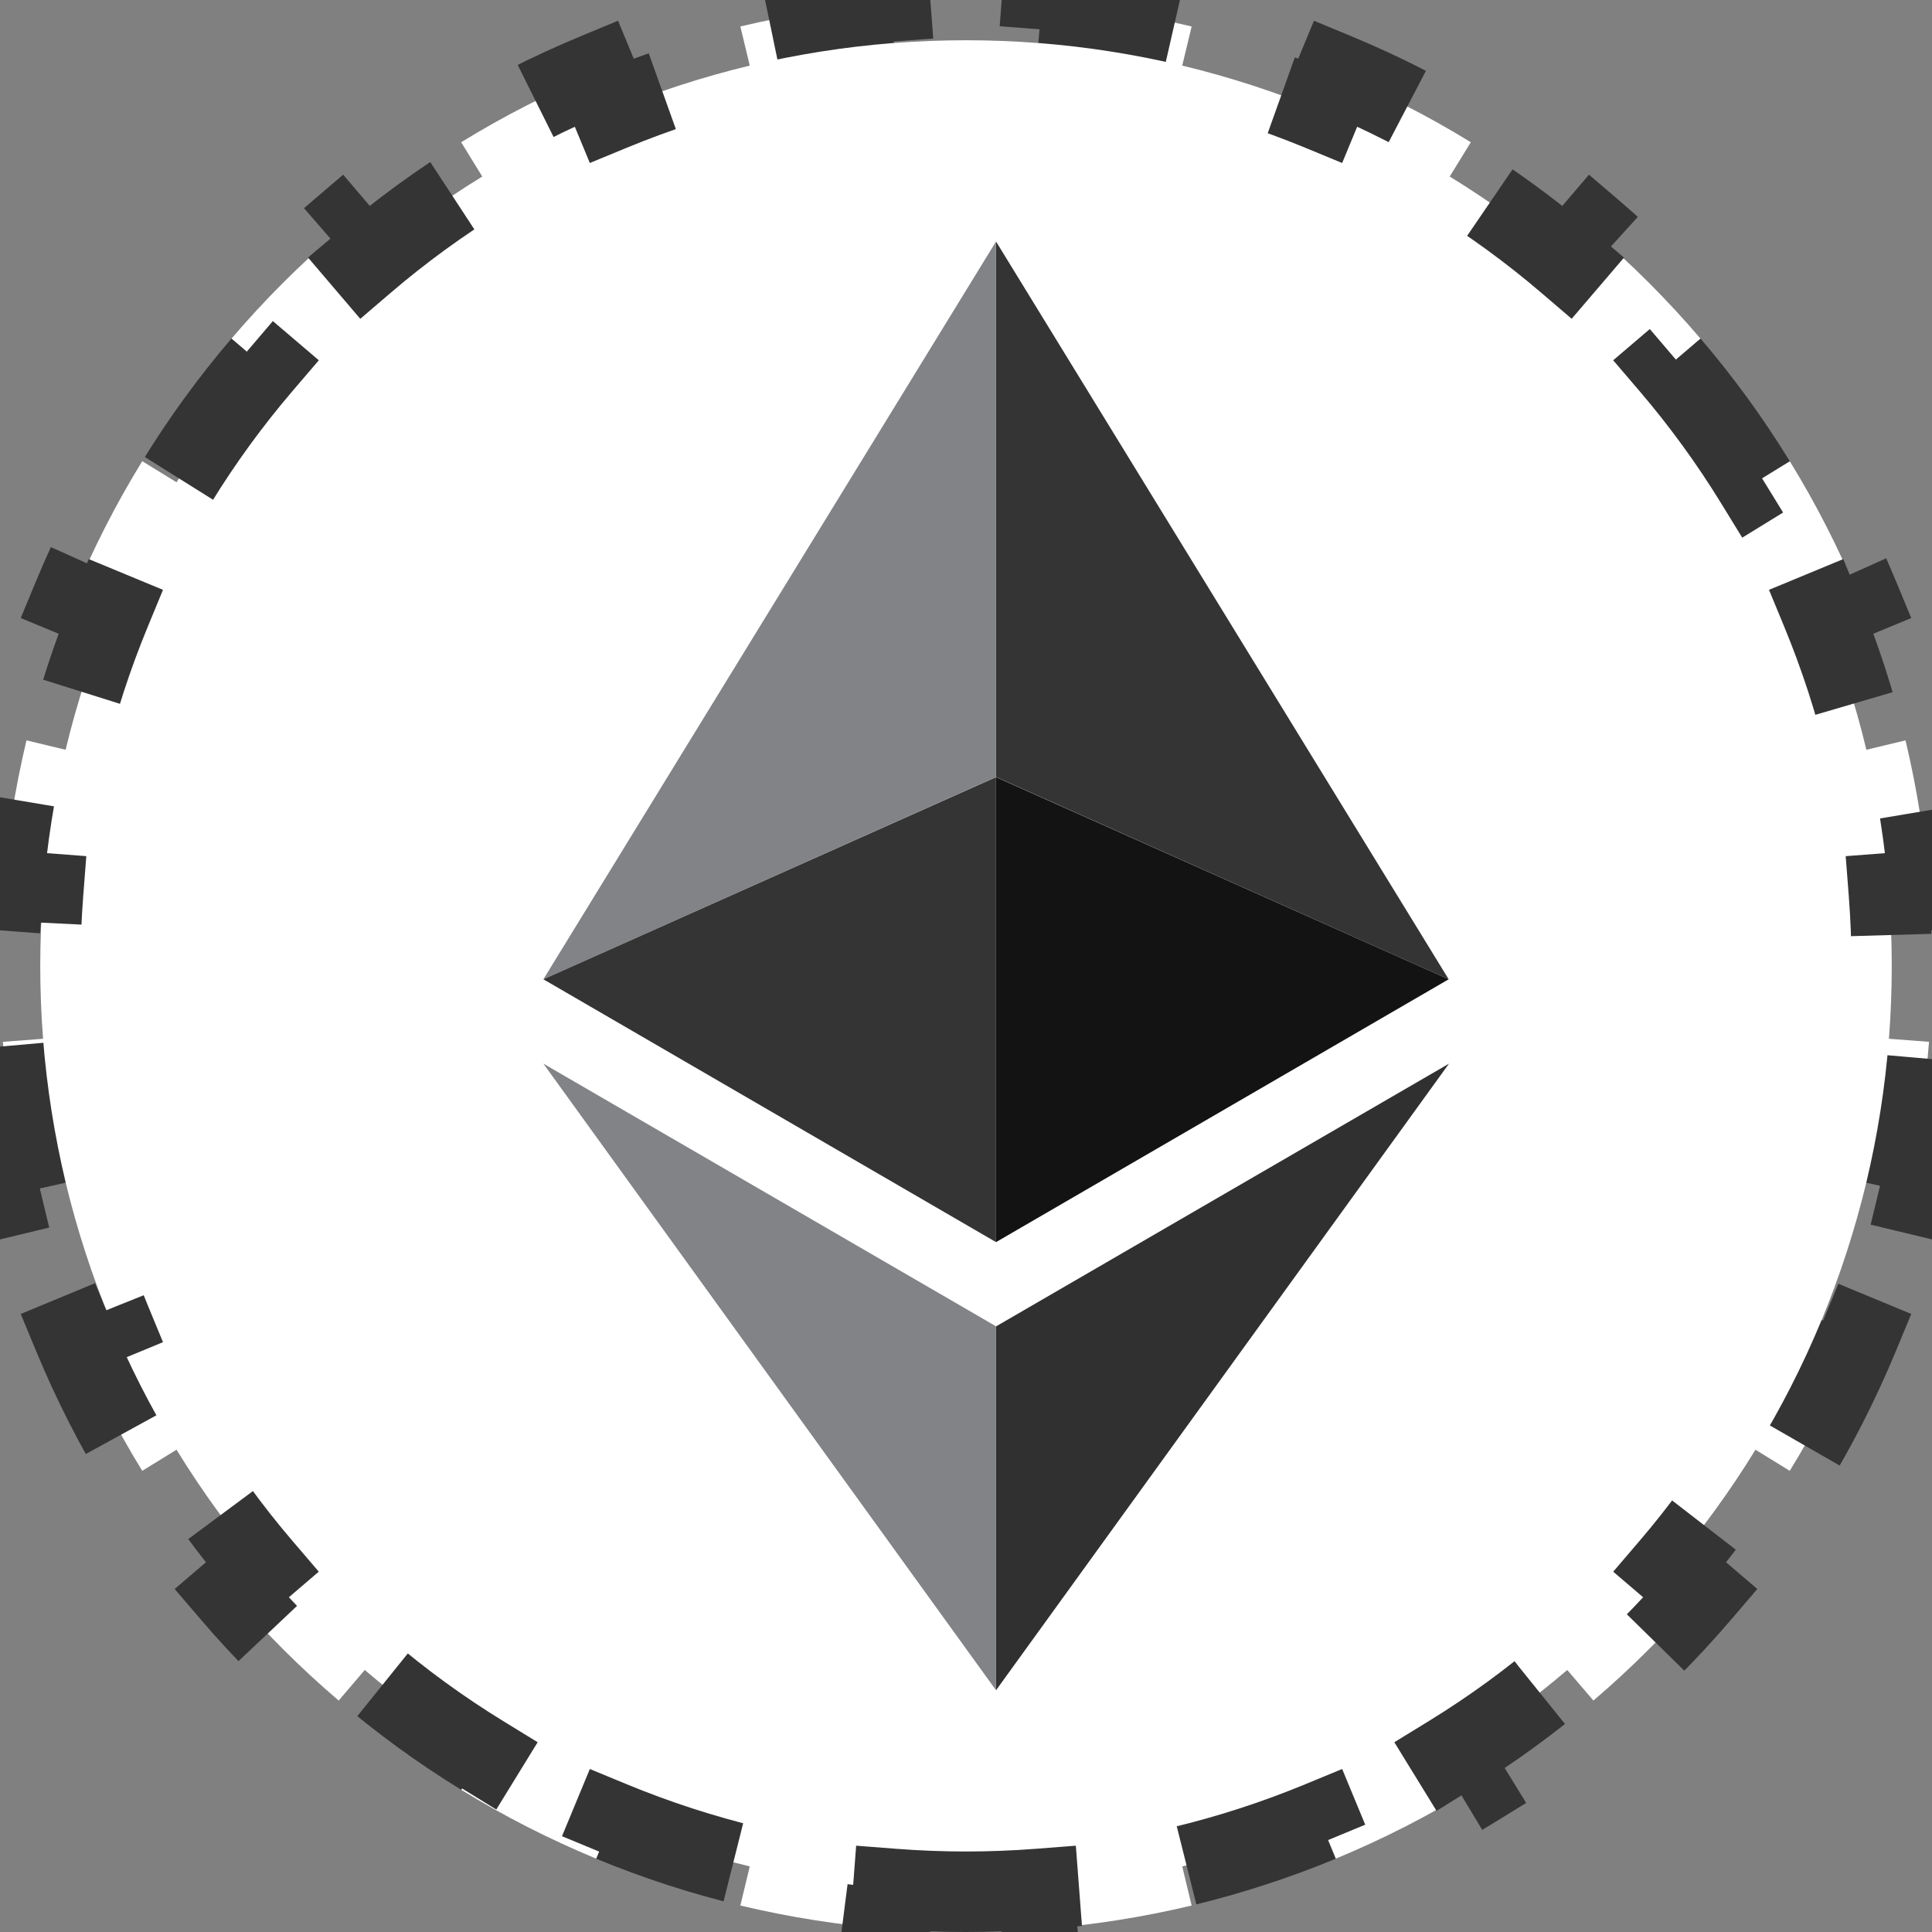 <svg width="24" height="24" viewBox="0 0 24 24" fill="none" xmlns="http://www.w3.org/2000/svg">
<rect x="0" y="0" width="24" height="24" fill="#808080" stroke="none"/>
<g clip-path="url(#clip0_2222_14661)">
<path d="M12 23.5C11.696 23.5 11.394 23.488 11.096 23.465L11.058 23.963C10.422 23.914 9.801 23.815 9.197 23.671L9.314 23.185C8.723 23.043 8.15 22.856 7.598 22.628L7.407 23.089C6.823 22.847 6.262 22.561 5.729 22.233L5.991 21.807C5.476 21.491 4.988 21.136 4.531 20.745L4.207 21.125C3.729 20.717 3.283 20.271 2.875 19.794L3.255 19.469C2.864 19.012 2.509 18.524 2.193 18.009L1.767 18.271C1.439 17.738 1.153 17.177 0.911 16.593L1.372 16.402C1.144 15.85 0.957 15.277 0.815 14.686L0.329 14.803C0.185 14.199 0.086 13.578 0.036 12.942L0.535 12.904C0.512 12.606 0.5 12.304 0.5 12C0.5 11.696 0.512 11.394 0.535 11.096L0.036 11.058C0.086 10.422 0.185 9.801 0.329 9.197L0.815 9.314C0.957 8.723 1.144 8.15 1.372 7.598L0.911 7.407C1.153 6.823 1.439 6.262 1.767 5.729L2.193 5.991C2.509 5.476 2.864 4.988 3.255 4.531L2.875 4.207C3.283 3.729 3.729 3.283 4.207 2.875L4.531 3.255C4.988 2.864 5.476 2.509 5.991 2.193L5.729 1.767C6.262 1.439 6.823 1.153 7.407 0.911L7.598 1.372C8.15 1.144 8.723 0.957 9.314 0.815L9.197 0.329C9.801 0.185 10.422 0.086 11.058 0.036L11.096 0.535C11.394 0.512 11.696 0.5 12 0.5C12.304 0.5 12.606 0.512 12.904 0.535L12.942 0.036C13.578 0.086 14.199 0.185 14.803 0.329L14.686 0.815C15.277 0.957 15.85 1.144 16.402 1.372L16.593 0.911C17.177 1.153 17.738 1.439 18.271 1.767L18.009 2.193C18.524 2.509 19.012 2.864 19.469 3.255L19.794 2.875C20.271 3.283 20.717 3.729 21.125 4.207L20.745 4.531C21.136 4.988 21.491 5.476 21.807 5.991L22.233 5.729C22.561 6.262 22.847 6.823 23.089 7.407L22.628 7.598C22.856 8.15 23.043 8.723 23.185 9.314L23.671 9.197C23.815 9.801 23.914 10.422 23.963 11.058L23.465 11.096C23.488 11.394 23.5 11.696 23.5 12C23.5 12.304 23.488 12.606 23.465 12.904L23.963 12.942C23.914 13.578 23.815 14.199 23.671 14.803L23.185 14.686C23.043 15.277 22.856 15.85 22.628 16.402L23.089 16.593C22.847 17.177 22.561 17.738 22.233 18.271L21.807 18.009C21.491 18.524 21.136 19.012 20.745 19.469L21.125 19.794C20.717 20.271 20.271 20.717 19.794 21.125L19.469 20.745C19.012 21.136 18.524 21.491 18.009 21.807L18.271 22.233C17.738 22.561 17.177 22.847 16.593 23.089L16.402 22.628C15.85 22.856 15.277 23.043 14.686 23.185L14.803 23.671C14.199 23.815 13.578 23.914 12.942 23.963L12.904 23.465C12.606 23.488 12.304 23.5 12 23.5Z" fill="white" stroke="#343434" stroke-dasharray="2 2"/>
<path d="M12.373 3V9.652L17.996 12.165L12.373 3Z" fill="#343434"/>
<path d="M12.373 3L6.75 12.165L12.373 9.652V3Z" fill="#828386"/>
<path d="M12.373 16.477V20.997L18 13.213L12.373 16.477Z" fill="#303030"/>
<path d="M12.373 20.997V16.476L6.75 13.213L12.373 20.997Z" fill="#828386"/>
<path d="M12.373 15.43L17.996 12.165L12.373 9.654V15.43Z" fill="#131313"/>
<path d="M6.75 12.165L12.373 15.43V9.654L6.75 12.165Z" fill="#343434"/>
</g>
<defs>
<clipPath id="clip0_2222_14661">
<rect width="24" height="24" fill="white"/>
</clipPath>
</defs>
</svg>
